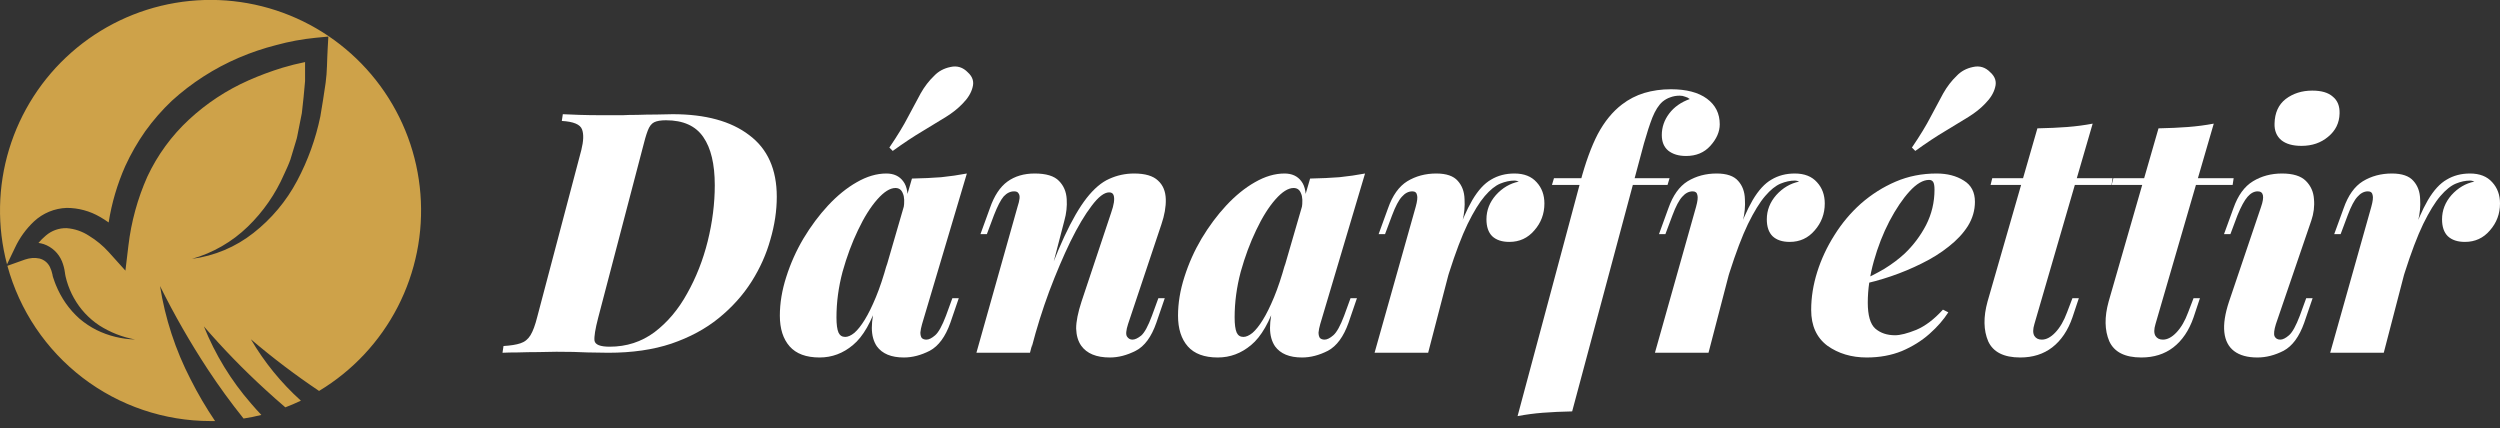 <svg width="181" height="31" viewBox="0 0 181 31" fill="none" xmlns="http://www.w3.org/2000/svg">
<rect x="0" y="0" width="181" height="31" fill="#333333" stroke="none"/>
<path d="M56.239 14.245C56.239 15.253 56.085 16.286 55.776 17.343C55.483 18.4 55.028 19.417 54.41 20.393C53.791 21.368 53.003 22.247 52.043 23.027C51.084 23.808 49.937 24.426 48.603 24.881C47.286 25.321 45.765 25.54 44.041 25.54C43.651 25.54 43.147 25.532 42.529 25.516C41.927 25.483 41.179 25.467 40.284 25.467C39.91 25.467 39.471 25.475 38.967 25.491C38.463 25.491 37.975 25.5 37.503 25.516C37.048 25.516 36.674 25.524 36.381 25.54L36.454 25.052C36.974 25.02 37.381 24.955 37.674 24.857C37.983 24.759 38.227 24.564 38.406 24.272C38.585 23.979 38.747 23.54 38.894 22.954L42.09 10.854C42.252 10.203 42.268 9.707 42.138 9.366C42.008 9.008 41.52 8.805 40.675 8.756L40.748 8.268C41.057 8.284 41.455 8.3 41.943 8.317C42.447 8.333 42.976 8.341 43.529 8.341C44.082 8.341 44.602 8.341 45.09 8.341C45.334 8.325 45.684 8.317 46.139 8.317C46.595 8.3 47.058 8.292 47.53 8.292C48.002 8.276 48.392 8.268 48.701 8.268C51.075 8.268 52.921 8.772 54.239 9.78C55.572 10.772 56.239 12.261 56.239 14.245ZM44.139 25.101C45.359 25.101 46.44 24.751 47.383 24.052C48.327 23.336 49.116 22.401 49.75 21.247C50.4 20.092 50.897 18.831 51.238 17.465C51.58 16.083 51.75 14.733 51.75 13.415C51.75 11.886 51.474 10.724 50.921 9.927C50.368 9.114 49.465 8.707 48.213 8.707C47.839 8.707 47.554 8.756 47.359 8.853C47.164 8.951 47.009 9.154 46.895 9.463C46.782 9.756 46.652 10.203 46.505 10.805L43.309 23.003C43.098 23.816 43.008 24.369 43.041 24.662C43.09 24.955 43.456 25.101 44.139 25.101Z" fill="white"/>
<path d="M61.194 24.393C61.389 24.393 61.609 24.296 61.853 24.101C62.097 23.889 62.349 23.572 62.609 23.149C62.869 22.727 63.138 22.182 63.414 21.515C63.691 20.848 63.959 20.043 64.219 19.1L63.609 21.734C63.105 23.296 62.487 24.377 61.755 24.979C61.04 25.581 60.235 25.882 59.34 25.882C58.364 25.882 57.641 25.613 57.169 25.077C56.697 24.54 56.461 23.8 56.461 22.857C56.461 21.946 56.616 21.011 56.925 20.051C57.234 19.075 57.649 18.148 58.169 17.27C58.706 16.375 59.3 15.579 59.95 14.879C60.617 14.164 61.308 13.602 62.024 13.196C62.756 12.773 63.471 12.562 64.171 12.562C64.707 12.562 65.114 12.748 65.39 13.123C65.683 13.497 65.781 14.115 65.683 14.977L65.415 15.123C65.496 14.619 65.48 14.245 65.366 14.001C65.268 13.741 65.09 13.611 64.829 13.611C64.439 13.611 64 13.887 63.512 14.44C63.024 14.993 62.56 15.733 62.121 16.66C61.682 17.571 61.308 18.579 60.999 19.685C60.706 20.791 60.56 21.889 60.56 22.979C60.56 23.483 60.609 23.849 60.706 24.076C60.804 24.288 60.967 24.393 61.194 24.393ZM66.025 12.927C66.822 12.911 67.529 12.879 68.147 12.83C68.781 12.765 69.399 12.675 70.001 12.562L66.757 23.466C66.692 23.694 66.651 23.898 66.635 24.076C66.635 24.239 66.667 24.369 66.732 24.467C66.814 24.548 66.927 24.589 67.074 24.589C67.253 24.589 67.464 24.483 67.708 24.272C67.952 24.06 68.212 23.588 68.489 22.857L68.952 21.588H69.416L68.806 23.369C68.448 24.377 67.952 25.052 67.318 25.394C66.683 25.719 66.057 25.882 65.439 25.882C64.528 25.882 63.878 25.613 63.487 25.077C63.243 24.719 63.121 24.272 63.121 23.735C63.121 23.198 63.227 22.564 63.439 21.832L66.025 12.927ZM64.39 10.683C64.976 9.821 65.431 9.073 65.756 8.439C66.098 7.788 66.399 7.227 66.659 6.755C66.935 6.267 67.261 5.844 67.635 5.487C67.944 5.161 68.334 4.95 68.806 4.852C69.294 4.739 69.717 4.869 70.074 5.243C70.416 5.552 70.53 5.91 70.416 6.316C70.318 6.723 70.074 7.121 69.684 7.512C69.359 7.853 68.96 8.17 68.489 8.463C68.017 8.756 67.456 9.097 66.805 9.488C66.171 9.862 65.447 10.341 64.634 10.927L64.39 10.683Z" fill="white"/>
<path d="M74.571 25.54H70.692L73.668 14.977C73.75 14.733 73.798 14.529 73.815 14.367C73.831 14.204 73.806 14.082 73.741 14.001C73.693 13.903 73.587 13.854 73.424 13.854C73.148 13.854 72.896 13.976 72.668 14.22C72.457 14.464 72.221 14.92 71.96 15.587L71.448 16.953H70.985L71.668 15.074C71.977 14.18 72.4 13.537 72.936 13.147C73.473 12.757 74.132 12.562 74.912 12.562C75.742 12.562 76.327 12.74 76.669 13.098C77.01 13.44 77.198 13.879 77.23 14.416C77.263 14.936 77.206 15.457 77.059 15.977L74.571 25.54ZM75.254 21.734C75.904 19.848 76.506 18.311 77.059 17.123C77.612 15.936 78.149 15.009 78.669 14.342C79.206 13.659 79.751 13.196 80.304 12.952C80.873 12.692 81.475 12.562 82.109 12.562C82.906 12.562 83.484 12.732 83.841 13.074C84.199 13.399 84.386 13.846 84.403 14.416C84.419 14.969 84.313 15.579 84.085 16.245L81.67 23.466C81.524 23.922 81.499 24.223 81.597 24.369C81.695 24.515 81.825 24.589 81.987 24.589C82.166 24.589 82.378 24.491 82.622 24.296C82.865 24.084 83.126 23.605 83.402 22.857L83.866 21.588H84.329L83.719 23.369C83.362 24.393 82.865 25.069 82.231 25.394C81.597 25.719 80.971 25.882 80.353 25.882C79.377 25.882 78.686 25.597 78.279 25.028C78.051 24.703 77.929 24.288 77.913 23.784C77.913 23.279 78.043 22.629 78.303 21.832L80.45 15.391C80.548 15.115 80.613 14.871 80.645 14.659C80.678 14.432 80.67 14.253 80.621 14.123C80.572 13.993 80.467 13.928 80.304 13.928C79.946 13.928 79.523 14.253 79.035 14.903C78.547 15.538 78.035 16.4 77.498 17.489C76.978 18.563 76.466 19.766 75.962 21.1C75.474 22.418 75.051 23.767 74.693 25.15L75.254 21.734Z" fill="white"/>
<path d="M90.022 24.393C90.217 24.393 90.436 24.296 90.68 24.101C90.924 23.889 91.176 23.572 91.436 23.149C91.697 22.727 91.965 22.182 92.242 21.515C92.518 20.848 92.786 20.043 93.047 19.1L92.437 21.734C91.933 23.296 91.314 24.377 90.583 24.979C89.867 25.581 89.062 25.882 88.168 25.882C87.192 25.882 86.468 25.613 85.996 25.077C85.525 24.54 85.289 23.8 85.289 22.857C85.289 21.946 85.443 21.011 85.752 20.051C86.061 19.075 86.476 18.148 86.996 17.27C87.533 16.375 88.127 15.579 88.777 14.879C89.444 14.164 90.135 13.602 90.851 13.196C91.583 12.773 92.299 12.562 92.998 12.562C93.535 12.562 93.941 12.748 94.218 13.123C94.51 13.497 94.608 14.115 94.51 14.977L94.242 15.123C94.323 14.619 94.307 14.245 94.193 14.001C94.096 13.741 93.917 13.611 93.657 13.611C93.266 13.611 92.827 13.887 92.339 14.44C91.851 14.993 91.388 15.733 90.949 16.66C90.51 17.571 90.135 18.579 89.826 19.685C89.534 20.791 89.387 21.889 89.387 22.979C89.387 23.483 89.436 23.849 89.534 24.076C89.631 24.288 89.794 24.393 90.022 24.393ZM94.852 12.927C95.649 12.911 96.356 12.879 96.974 12.83C97.609 12.765 98.227 12.675 98.829 12.562L95.584 23.466C95.519 23.694 95.478 23.898 95.462 24.076C95.462 24.239 95.494 24.369 95.559 24.467C95.641 24.548 95.755 24.589 95.901 24.589C96.08 24.589 96.291 24.483 96.535 24.272C96.779 24.06 97.04 23.588 97.316 22.857L97.779 21.588H98.243L97.633 23.369C97.275 24.377 96.779 25.052 96.145 25.394C95.511 25.719 94.885 25.882 94.266 25.882C93.356 25.882 92.705 25.613 92.315 25.077C92.071 24.719 91.949 24.272 91.949 23.735C91.949 23.198 92.055 22.564 92.266 21.832L94.852 12.927Z" fill="white"/>
<path d="M103.398 25.54H99.519L102.496 14.977C102.609 14.57 102.642 14.286 102.593 14.123C102.561 13.944 102.447 13.854 102.252 13.854C101.975 13.854 101.723 13.985 101.495 14.245C101.268 14.489 101.032 14.936 100.788 15.587L100.276 16.953H99.812L100.495 15.074C100.82 14.147 101.284 13.497 101.886 13.123C102.504 12.748 103.203 12.562 103.984 12.562C104.716 12.562 105.236 12.74 105.545 13.098C105.854 13.44 106.017 13.879 106.033 14.416C106.065 14.936 106.017 15.457 105.887 15.977L103.398 25.54ZM109.644 13.074C109.318 13.074 108.977 13.147 108.619 13.293C108.261 13.44 107.887 13.741 107.497 14.196C107.106 14.651 106.692 15.326 106.253 16.221C105.83 17.099 105.382 18.278 104.911 19.758C104.439 21.222 103.951 23.052 103.447 25.247L103.984 21.881C104.488 20.043 104.943 18.53 105.35 17.343C105.773 16.14 106.187 15.188 106.594 14.489C107.017 13.773 107.472 13.277 107.96 13.001C108.448 12.708 109.009 12.562 109.644 12.562C110.343 12.562 110.88 12.773 111.254 13.196C111.628 13.602 111.815 14.115 111.815 14.733C111.815 15.481 111.571 16.131 111.083 16.684C110.611 17.237 110.01 17.514 109.278 17.514C108.741 17.514 108.326 17.376 108.033 17.099C107.757 16.823 107.619 16.416 107.619 15.879C107.619 15.229 107.846 14.643 108.302 14.123C108.773 13.602 109.326 13.277 109.961 13.147C109.912 13.131 109.863 13.114 109.814 13.098C109.766 13.082 109.709 13.074 109.644 13.074Z" fill="white"/>
<path d="M112.361 13.391L112.507 12.903H120.875L120.729 13.391H112.361ZM121.607 6.926C121.363 6.926 121.135 6.967 120.924 7.048C120.728 7.113 120.541 7.219 120.363 7.365C120.086 7.609 119.842 7.991 119.631 8.512C119.436 9.016 119.232 9.642 119.021 10.39L113.824 29.785C113.044 29.801 112.336 29.834 111.702 29.883C111.084 29.931 110.474 30.013 109.872 30.127L114.41 13.196C114.784 11.781 115.207 10.618 115.679 9.707C116.166 8.796 116.752 8.081 117.435 7.56C117.923 7.186 118.46 6.91 119.045 6.731C119.647 6.552 120.289 6.462 120.972 6.462C122.095 6.462 122.965 6.69 123.583 7.146C124.201 7.601 124.51 8.219 124.51 9C124.51 9.536 124.282 10.057 123.827 10.561C123.388 11.049 122.802 11.293 122.07 11.293C121.534 11.293 121.103 11.163 120.777 10.903C120.468 10.642 120.314 10.268 120.314 9.78C120.314 9.211 120.493 8.691 120.85 8.219C121.208 7.747 121.704 7.398 122.339 7.17C122.241 7.089 122.127 7.032 121.997 6.999C121.883 6.95 121.753 6.926 121.607 6.926Z" fill="white"/>
<path d="M123.696 25.54H119.817L122.794 14.977C122.908 14.57 122.94 14.286 122.891 14.123C122.859 13.944 122.745 13.854 122.55 13.854C122.273 13.854 122.021 13.985 121.794 14.245C121.566 14.489 121.33 14.936 121.086 15.587L120.574 16.953H120.11L120.793 15.074C121.119 14.147 121.582 13.497 122.184 13.123C122.802 12.748 123.501 12.562 124.282 12.562C125.014 12.562 125.534 12.74 125.843 13.098C126.152 13.44 126.315 13.879 126.331 14.416C126.364 14.936 126.315 15.457 126.185 15.977L123.696 25.54ZM129.942 13.074C129.617 13.074 129.275 13.147 128.917 13.293C128.559 13.44 128.185 13.741 127.795 14.196C127.405 14.651 126.99 15.326 126.551 16.221C126.128 17.099 125.681 18.278 125.209 19.758C124.737 21.222 124.249 23.052 123.745 25.247L124.282 21.881C124.786 20.043 125.242 18.53 125.648 17.343C126.071 16.14 126.486 15.188 126.892 14.489C127.315 13.773 127.771 13.277 128.258 13.001C128.746 12.708 129.308 12.562 129.942 12.562C130.641 12.562 131.178 12.773 131.552 13.196C131.926 13.602 132.113 14.115 132.113 14.733C132.113 15.481 131.869 16.131 131.381 16.684C130.91 17.237 130.308 17.514 129.576 17.514C129.039 17.514 128.624 17.376 128.332 17.099C128.055 16.823 127.917 16.416 127.917 15.879C127.917 15.229 128.145 14.643 128.6 14.123C129.072 13.602 129.625 13.277 130.259 13.147C130.21 13.131 130.161 13.114 130.113 13.098C130.064 13.082 130.007 13.074 129.942 13.074Z" fill="white"/>
<path d="M134.691 20.344C135.292 20.084 135.87 19.791 136.423 19.465C136.976 19.124 137.464 18.758 137.887 18.368C138.521 17.766 139.041 17.075 139.448 16.294C139.854 15.497 140.058 14.643 140.058 13.732C140.058 13.456 140.025 13.269 139.96 13.171C139.895 13.074 139.798 13.025 139.667 13.025C139.228 13.025 138.757 13.302 138.252 13.854C137.748 14.407 137.26 15.131 136.789 16.026C136.333 16.904 135.959 17.863 135.666 18.904C135.374 19.945 135.227 20.946 135.227 21.905C135.227 22.832 135.406 23.458 135.764 23.784C136.138 24.109 136.618 24.272 137.203 24.272C137.577 24.272 138.09 24.142 138.74 23.881C139.391 23.605 140.033 23.117 140.668 22.418L141.058 22.613C140.716 23.149 140.261 23.67 139.692 24.174C139.123 24.678 138.456 25.093 137.691 25.418C136.927 25.727 136.081 25.882 135.154 25.882C134.048 25.882 133.097 25.597 132.3 25.028C131.519 24.442 131.129 23.58 131.129 22.442C131.129 21.531 131.275 20.612 131.568 19.685C131.861 18.758 132.275 17.872 132.812 17.026C133.349 16.164 133.991 15.399 134.739 14.733C135.504 14.066 136.341 13.537 137.252 13.147C138.163 12.757 139.147 12.562 140.204 12.562C140.985 12.562 141.643 12.732 142.18 13.074C142.717 13.399 142.985 13.911 142.985 14.611C142.985 15.229 142.814 15.814 142.473 16.367C142.131 16.904 141.668 17.4 141.082 17.855C140.513 18.311 139.863 18.717 139.131 19.075C138.415 19.433 137.675 19.742 136.911 20.002C136.146 20.262 135.398 20.466 134.666 20.612L134.691 20.344ZM138.423 10.683C139.009 9.821 139.464 9.073 139.789 8.439C140.131 7.788 140.432 7.227 140.692 6.755C140.969 6.267 141.294 5.844 141.668 5.487C141.977 5.161 142.367 4.95 142.839 4.852C143.327 4.739 143.75 4.869 144.107 5.243C144.449 5.552 144.563 5.91 144.449 6.316C144.351 6.723 144.107 7.121 143.717 7.512C143.392 7.853 142.993 8.17 142.522 8.463C142.05 8.756 141.489 9.097 140.838 9.488C140.204 9.862 139.48 10.341 138.667 10.927L138.423 10.683Z" fill="white"/>
<path d="M152.949 12.903L152.875 13.391H144.117L144.239 12.903H152.949ZM147.289 23.466C147.175 23.841 147.175 24.125 147.289 24.32C147.403 24.499 147.581 24.589 147.825 24.589C148.151 24.589 148.476 24.418 148.801 24.076C149.143 23.719 149.427 23.231 149.655 22.613L150.045 21.588H150.509L150.045 22.979C149.72 23.922 149.232 24.646 148.582 25.15C147.947 25.638 147.175 25.882 146.264 25.882C145.077 25.882 144.304 25.491 143.946 24.711C143.605 23.914 143.589 22.954 143.898 21.832L147.508 9.292C148.305 9.276 149.021 9.244 149.655 9.195C150.289 9.146 150.907 9.065 151.509 8.951L147.289 23.466Z" fill="white"/>
<path d="M161.716 12.903L161.643 13.391H152.885L153.006 12.903H161.716ZM156.056 23.466C155.942 23.841 155.942 24.125 156.056 24.32C156.17 24.499 156.349 24.589 156.593 24.589C156.918 24.589 157.243 24.418 157.569 24.076C157.91 23.719 158.195 23.231 158.422 22.613L158.813 21.588H159.276L158.813 22.979C158.487 23.922 158 24.646 157.349 25.15C156.715 25.638 155.942 25.882 155.031 25.882C153.844 25.882 153.072 25.491 152.714 24.711C152.372 23.914 152.356 22.954 152.665 21.832L156.276 9.292C157.073 9.276 157.788 9.244 158.422 9.195C159.057 9.146 159.675 9.065 160.277 8.951L156.056 23.466Z" fill="white"/>
<path d="M164.677 8.951C164.693 8.17 164.962 7.577 165.482 7.17C166.019 6.763 166.661 6.56 167.409 6.56C168.076 6.56 168.572 6.706 168.897 6.999C169.239 7.276 169.402 7.682 169.385 8.219C169.369 8.902 169.093 9.463 168.556 9.902C168.035 10.341 167.393 10.561 166.629 10.561C165.994 10.561 165.506 10.423 165.165 10.146C164.823 9.854 164.661 9.455 164.677 8.951ZM163.701 14.977C163.961 14.229 163.88 13.854 163.457 13.854C163.197 13.854 162.953 13.985 162.725 14.245C162.498 14.505 162.254 14.952 161.993 15.587L161.481 16.953H161.018L161.701 15.074C162.026 14.147 162.498 13.497 163.116 13.123C163.734 12.748 164.433 12.562 165.214 12.562C166.011 12.562 166.588 12.74 166.946 13.098C167.304 13.456 167.499 13.895 167.531 14.416C167.58 14.936 167.515 15.457 167.336 15.977L164.775 23.466C164.644 23.889 164.612 24.182 164.677 24.345C164.758 24.507 164.896 24.589 165.092 24.589C165.271 24.589 165.482 24.483 165.726 24.272C165.97 24.06 166.23 23.588 166.507 22.857L166.97 21.588H167.434L166.824 23.369C166.466 24.377 165.97 25.052 165.336 25.394C164.701 25.719 164.067 25.882 163.433 25.882C162.717 25.882 162.156 25.727 161.749 25.418C161.343 25.109 161.107 24.654 161.042 24.052C160.977 23.45 161.091 22.71 161.383 21.832L163.701 14.977Z" fill="white"/>
<path d="M172.584 25.54H168.705L171.681 14.977C171.795 14.57 171.827 14.286 171.779 14.123C171.746 13.944 171.632 13.854 171.437 13.854C171.161 13.854 170.909 13.985 170.681 14.245C170.453 14.489 170.217 14.936 169.973 15.587L169.461 16.953H168.997L169.681 15.074C170.006 14.147 170.469 13.497 171.071 13.123C171.689 12.748 172.389 12.562 173.169 12.562C173.901 12.562 174.422 12.74 174.731 13.098C175.04 13.44 175.202 13.879 175.218 14.416C175.251 14.936 175.202 15.457 175.072 15.977L172.584 25.54ZM178.829 13.074C178.504 13.074 178.162 13.147 177.804 13.293C177.447 13.44 177.073 13.741 176.682 14.196C176.292 14.651 175.877 15.326 175.438 16.221C175.015 17.099 174.568 18.278 174.096 19.758C173.625 21.222 173.137 23.052 172.633 25.247L173.169 21.881C173.673 20.043 174.129 18.53 174.535 17.343C174.958 16.14 175.373 15.188 175.78 14.489C176.202 13.773 176.658 13.277 177.146 13.001C177.634 12.708 178.195 12.562 178.829 12.562C179.528 12.562 180.065 12.773 180.439 13.196C180.813 13.602 181 14.115 181 14.733C181 15.481 180.756 16.131 180.268 16.684C179.797 17.237 179.195 17.514 178.463 17.514C177.926 17.514 177.512 17.376 177.219 17.099C176.942 16.823 176.804 16.416 176.804 15.879C176.804 15.229 177.032 14.643 177.487 14.123C177.959 13.602 178.512 13.277 179.146 13.147C179.097 13.131 179.049 13.114 179 13.098C178.951 13.082 178.894 13.074 178.829 13.074Z" fill="white"/>
<g clip-path="url(#clip0_1601_1181)">
<path d="M1.809 18.791C1.98 18.733 2.157 18.696 2.336 18.681C2.513 18.667 2.69 18.68 2.863 18.718C3.024 18.758 3.174 18.834 3.303 18.938C3.432 19.043 3.537 19.174 3.61 19.323C3.697 19.503 3.762 19.694 3.802 19.891C3.802 19.973 3.866 20.147 3.908 20.262C3.949 20.377 3.99 20.509 4.041 20.624C4.23 21.092 4.471 21.538 4.76 21.953C5.047 22.363 5.38 22.738 5.754 23.071C6.131 23.392 6.544 23.668 6.987 23.891C7.857 24.32 8.811 24.554 9.781 24.578C8.857 24.41 7.975 24.063 7.184 23.557C6.423 23.053 5.795 22.374 5.351 21.577C5.132 21.187 4.959 20.774 4.833 20.344C4.803 20.238 4.775 20.132 4.751 20.028C4.723 19.914 4.719 19.859 4.696 19.707C4.659 19.436 4.588 19.169 4.485 18.915C4.366 18.628 4.188 18.369 3.962 18.156C3.736 17.942 3.468 17.779 3.175 17.677C3.047 17.638 2.917 17.607 2.785 17.586C2.948 17.393 3.127 17.215 3.321 17.054C3.738 16.695 4.274 16.504 4.824 16.518C5.401 16.561 5.958 16.751 6.441 17.068C6.973 17.391 7.454 17.789 7.871 18.25L9.08 19.593L9.296 17.788C9.498 16.06 9.962 14.373 10.67 12.784C11.398 11.228 12.421 9.827 13.68 8.66C14.951 7.48 16.41 6.52 17.996 5.819C18.797 5.464 19.619 5.158 20.456 4.902C20.988 4.742 21.542 4.604 22.087 4.494C22.087 4.953 22.087 5.411 22.087 5.869C22.023 6.643 21.945 7.413 21.854 8.188L21.629 9.319L21.515 9.892C21.483 10.08 21.405 10.259 21.359 10.447L21.024 11.556C20.896 11.918 20.731 12.266 20.566 12.623C19.947 14.042 19.057 15.326 17.946 16.404C16.812 17.506 15.421 18.309 13.9 18.741C15.523 18.53 17.059 17.884 18.344 16.871C19.653 15.847 20.732 14.559 21.51 13.091C22.289 11.627 22.856 10.059 23.192 8.435C23.329 7.624 23.462 6.808 23.576 5.993C23.691 5.177 23.673 4.357 23.723 3.537L23.773 2.648L22.857 2.735C21.893 2.83 20.938 3.006 20.003 3.262C19.078 3.496 18.172 3.803 17.295 4.178C15.514 4.941 13.873 5.995 12.439 7.299C11.732 7.97 11.089 8.707 10.519 9.498C9.959 10.296 9.473 11.142 9.067 12.028C8.492 13.329 8.088 14.7 7.866 16.106C7.661 15.959 7.449 15.823 7.229 15.698C6.5 15.275 5.672 15.052 4.829 15.052C3.949 15.083 3.11 15.429 2.465 16.028C1.89 16.568 1.424 17.211 1.09 17.925L0.508 19.139C-0.216 16.402 -0.164 13.516 0.659 10.807C1.483 8.097 3.044 5.671 5.169 3.799C7.294 1.927 9.898 0.684 12.689 0.21C15.481 -0.265 18.349 0.048 20.973 1.112C23.597 2.176 25.872 3.951 27.545 6.236C29.217 8.521 30.22 11.227 30.44 14.05C30.661 16.874 30.091 19.703 28.795 22.22C27.498 24.738 25.526 26.844 23.1 28.304C21.385 27.153 19.737 25.905 18.166 24.565C19.136 26.224 20.357 27.723 21.785 29.009C21.419 29.184 21.043 29.344 20.658 29.491C20.172 29.074 19.687 28.648 19.215 28.212C17.64 26.775 16.153 25.245 14.761 23.63C15.579 25.668 16.732 27.555 18.175 29.211C18.413 29.495 18.67 29.77 18.922 30.041C18.5 30.146 18.069 30.238 17.634 30.302C16.718 29.159 15.853 27.971 15.041 26.737C13.769 24.8 12.615 22.788 11.586 20.711C11.958 23.063 12.703 25.34 13.795 27.456C14.322 28.503 14.916 29.514 15.572 30.485H15.247C11.902 30.485 8.649 29.385 5.99 27.354C3.332 25.322 1.415 22.473 0.536 19.245L1.809 18.791Z" fill="#CEA249"/>
</g>
<defs>
<clipPath id="clip0_1601_1181">
<rect width="30.495" height="30.495" fill="white"/>
</clipPath>
</defs>
</svg>
